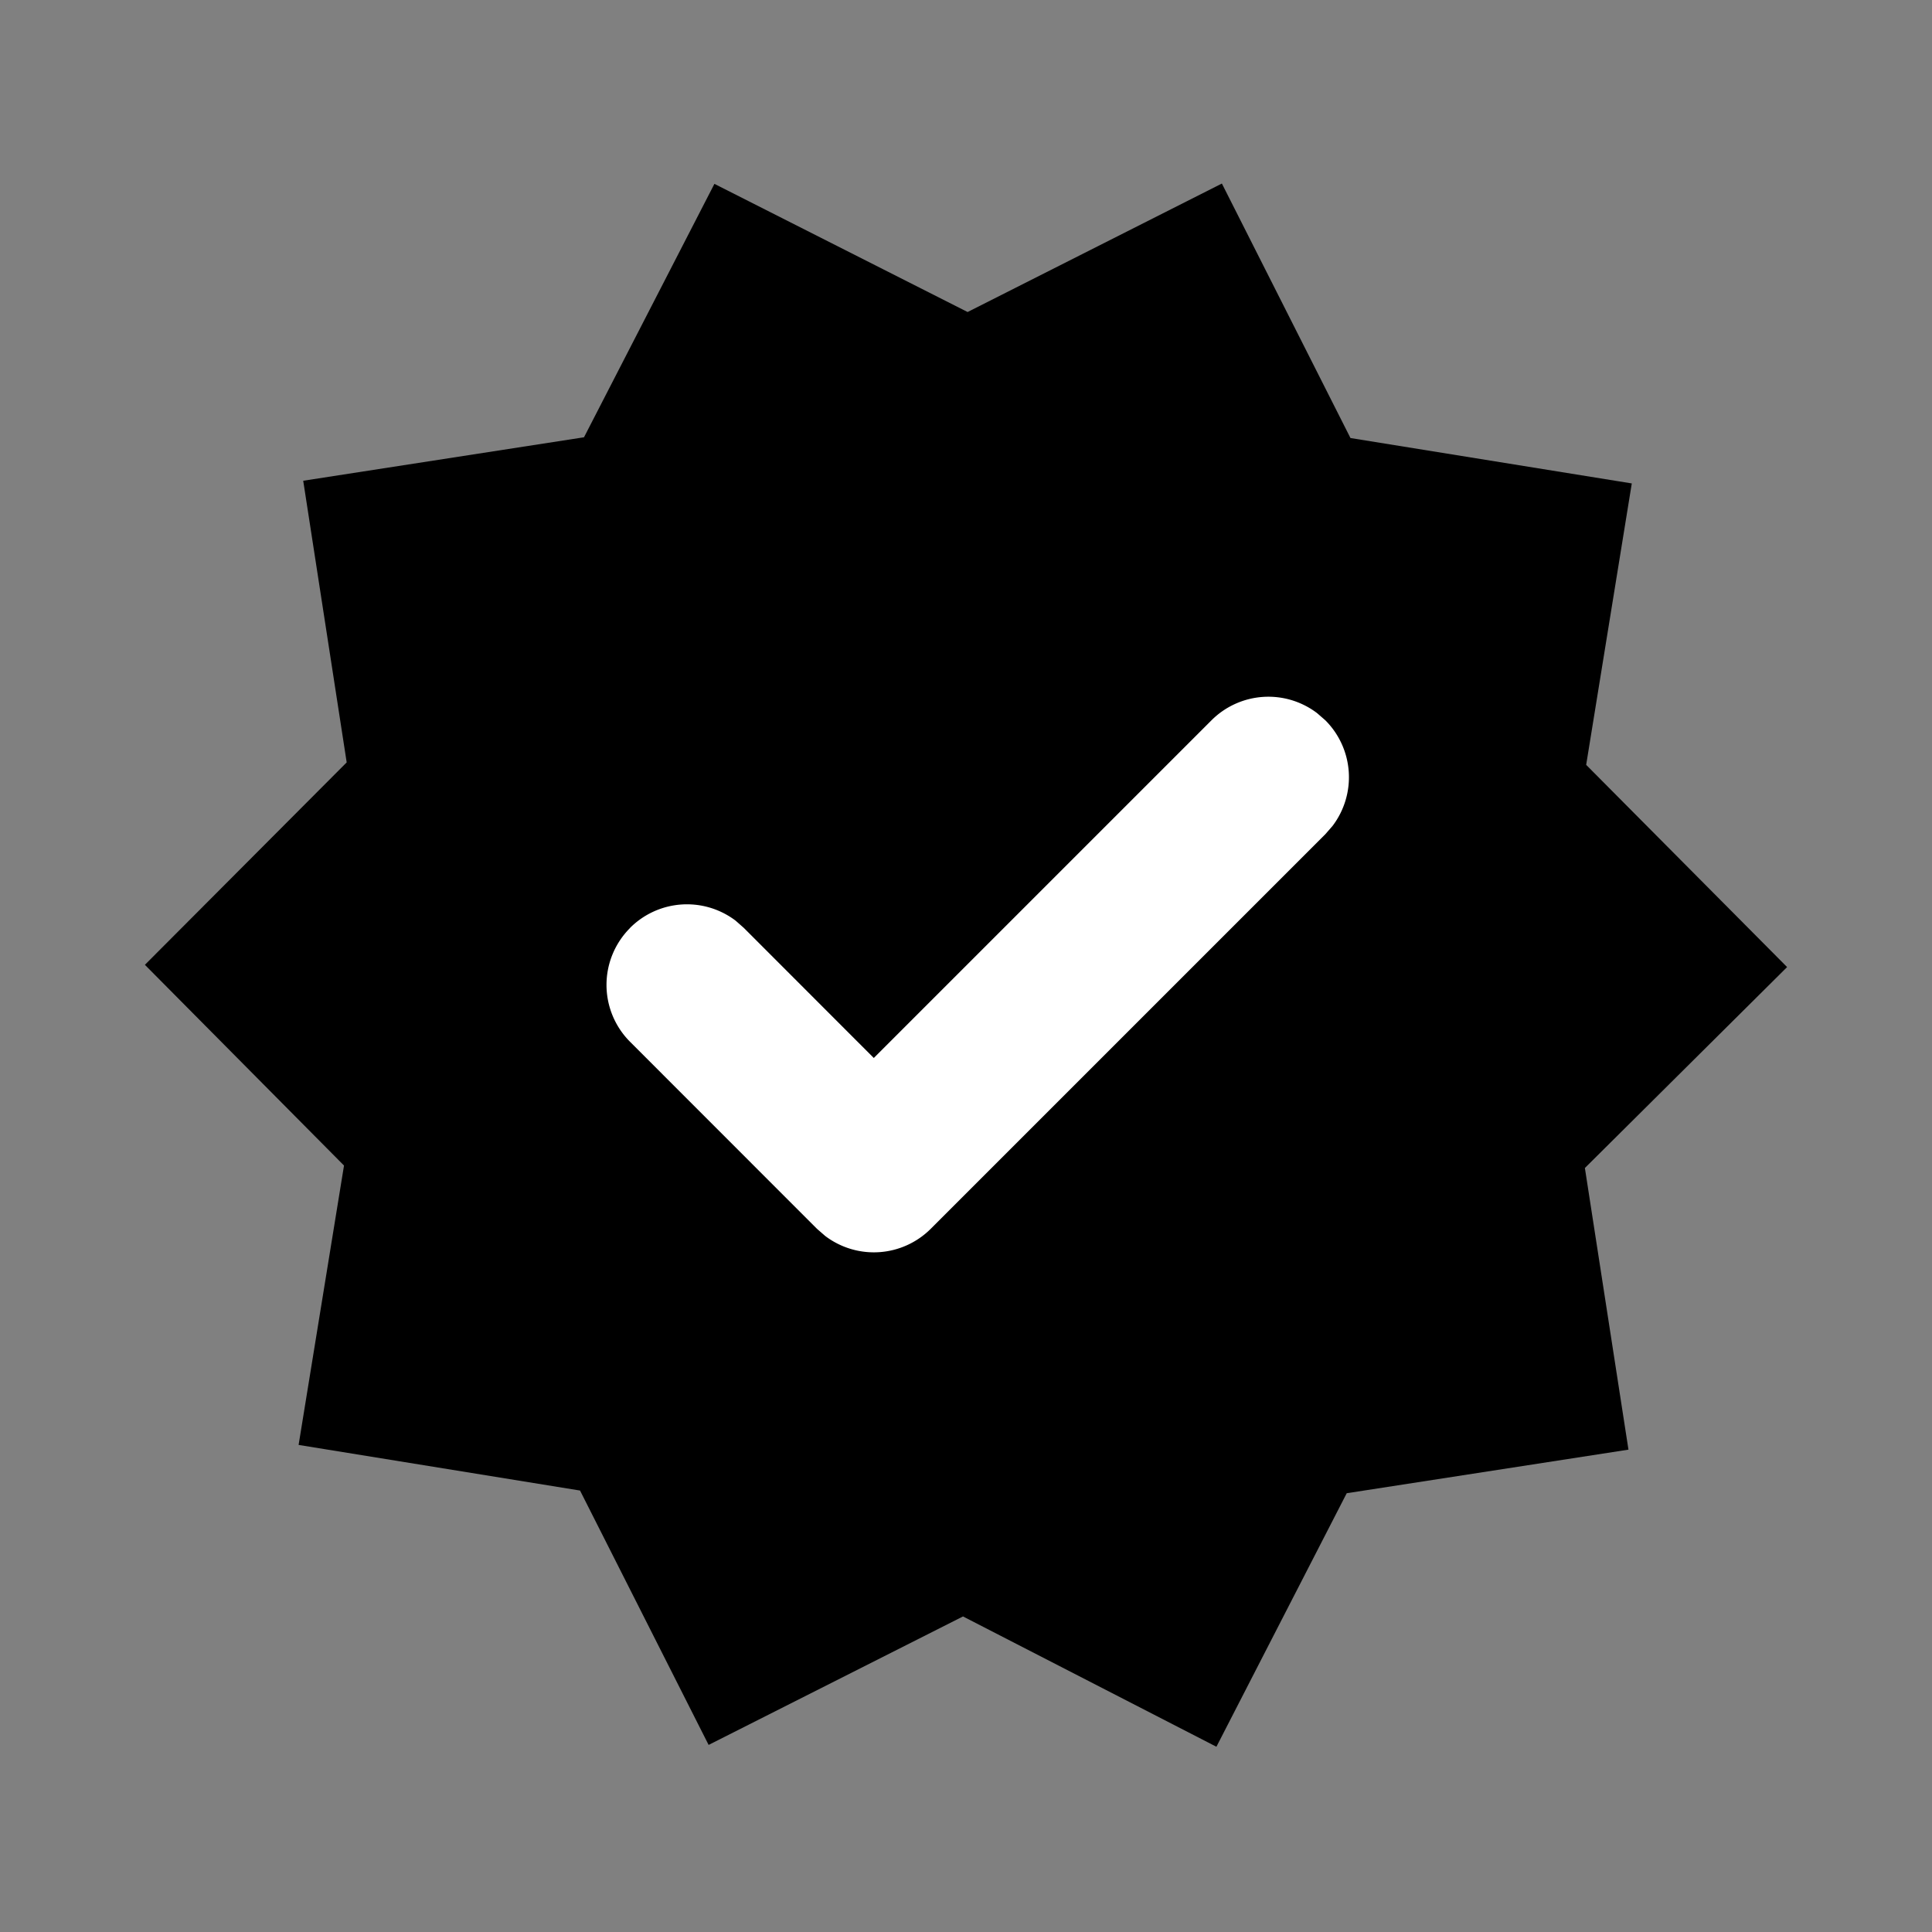 <svg xmlns="http://www.w3.org/2000/svg" viewBox="0 0 18 18">
  <rect x="0" y="0" width="18" height="18" fill="#808080" stroke="none"/>
  <path d="M16.65 9.01l-1.872-1.884.425-2.622-2.621-.423-1.198-2.371-2.369 1.197-2.359-1.194-1.215 2.361-2.616.405.405 2.624-1.88 1.886 1.855 1.87-.423 2.603 2.622.425 1.198 2.37 2.37-1.197 2.361 1.214 1.214-2.362 2.625-.406-.406-2.624z"/>
  <path fill="#FFF" d="M5.87 8.645a.75.75 0 01.984-.067l.076.067 1.211 1.212 3.146-3.146a.75.75 0 01.984-.067l.077.067a.75.75 0 01.067.984l-.067.077-3.676 3.676a.75.75 0 01-.984.067l-.077-.067L5.87 9.706a.75.75 0 010-1.06z"/>
</svg>
